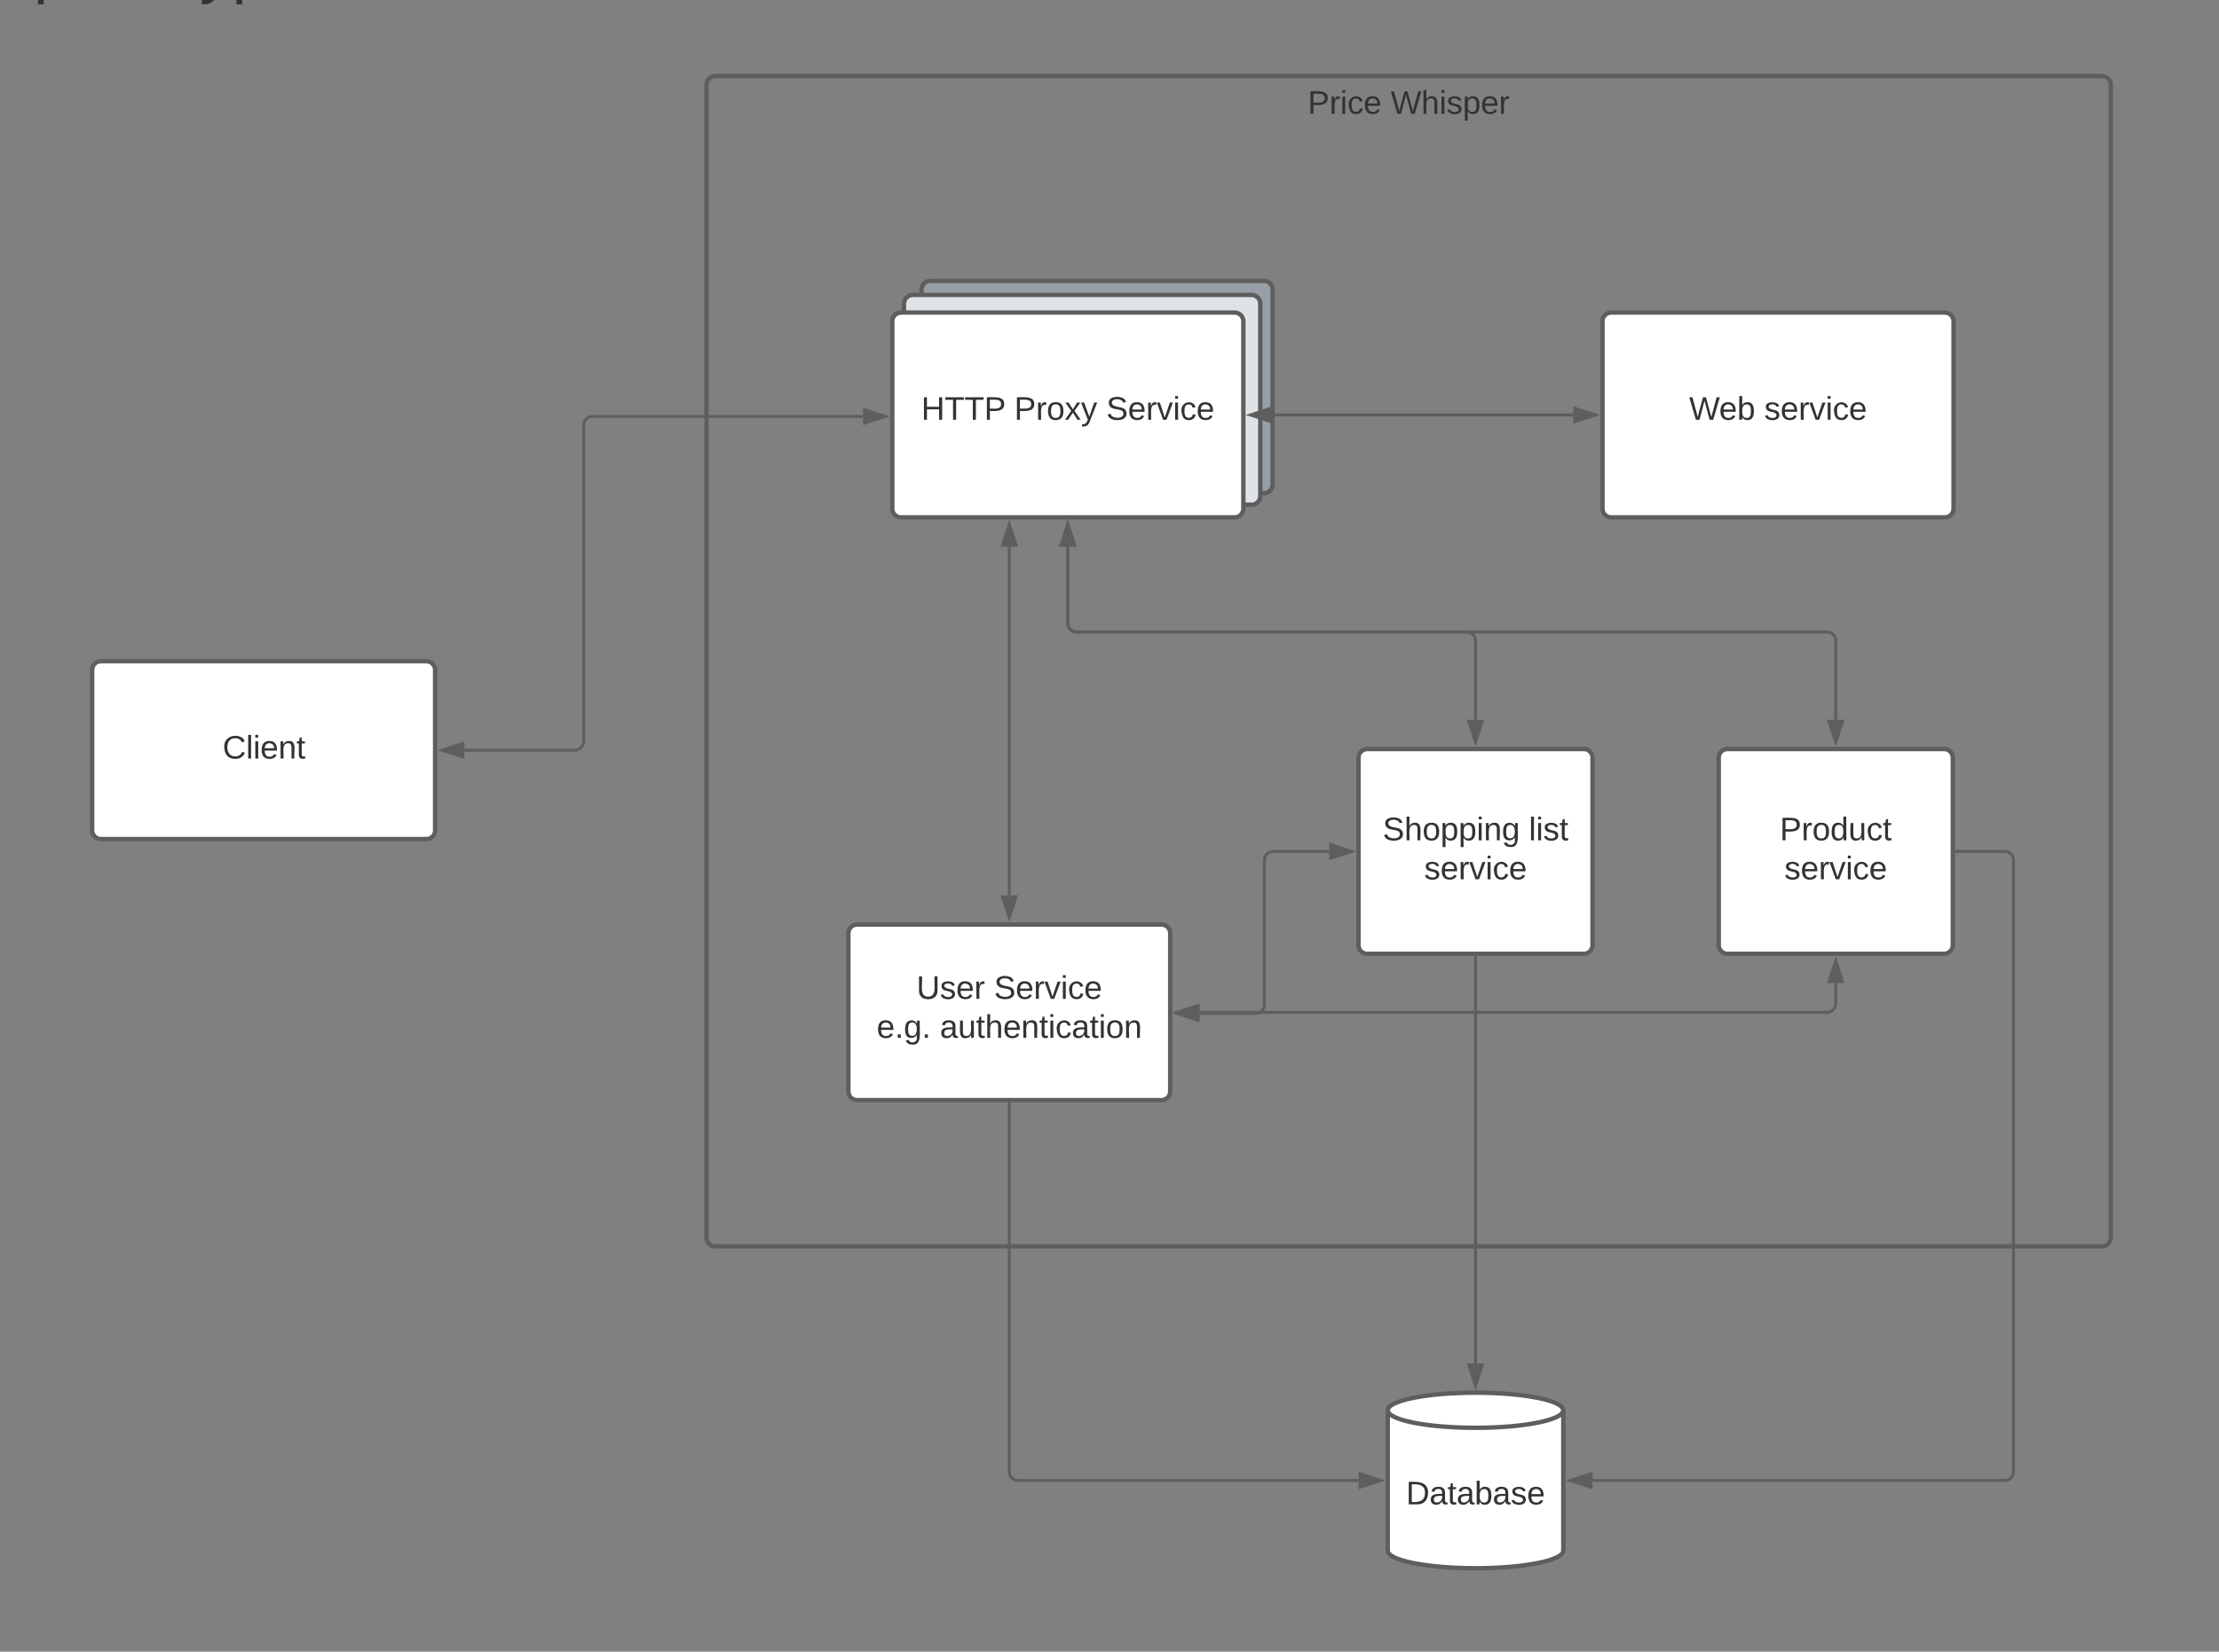 <svg xmlns="http://www.w3.org/2000/svg" xmlns:xlink="http://www.w3.org/1999/xlink" xmlns:lucid="lucid" width="1517" height="1129"><rect width="100%" height="100%" fill="#808080" stroke="none"/><g transform="translate(-37 -1388)" lucid:page-tab-id="0_0"><path d="M667 1586a6 6 0 0 1 6-6h228a6 6 0 0 1 6 6v133.15a6 6 0 0 1-6 6H673a6 6 0 0 1-6-6z" stroke="#5e5e5e" stroke-width="3" fill="#979ea8"/><path d="M655 1595.63a6 6 0 0 1 6-6h231.58a6 6 0 0 1 6 6V1727a6 6 0 0 1-6 6H661a6 6 0 0 1-6-6z" stroke="#5e5e5e" stroke-width="3" fill="#dfe3e8"/><path d="M100 1846a6 6 0 0 1 6-6h222.47a6 6 0 0 1 6 6v109.56a6 6 0 0 1-6 6H106a6 6 0 0 1-6-6z" stroke="#5e5e5e" stroke-width="3" fill="#fff"/><use xlink:href="#a" transform="matrix(1,0,0,1,112,1852) translate(77.198 54.528)"/><path d="M354.48 1900.78h75.5a6 6 0 0 0 6-6v-216.12a6 6 0 0 1 6-6H627" stroke="#5e5e5e" stroke-width="2" fill="none"/><path d="M339.2 1900.78l14.28-4.64v9.27zM642.26 1672.66L628 1677.3V1668z" stroke="#5e5e5e" stroke-width="2" fill="#5e5e5e"/><path d="M965.73 1906a6 6 0 0 1 6-6h148a6 6 0 0 1 6 6v128a6 6 0 0 1-6 6h-148a6 6 0 0 1-6-6z" stroke="#5e5e5e" stroke-width="3" fill="#fff"/><use xlink:href="#b" transform="matrix(1,0,0,1,977.732,1912) translate(4.512 50.403)"/><use xlink:href="#c" transform="matrix(1,0,0,1,977.732,1912) translate(104.451 50.403)"/><use xlink:href="#d" transform="matrix(1,0,0,1,977.732,1912) translate(32.877 77.069)"/><path d="M617 2026a6 6 0 0 1 6-6h208a6 6 0 0 1 6 6v108a6 6 0 0 1-6 6H623a6 6 0 0 1-6-6z" stroke="#5e5e5e" stroke-width="3" fill="#fff"/><use xlink:href="#e" transform="matrix(1,0,0,1,629,2032) translate(34.543 38.778)"/><use xlink:href="#f" transform="matrix(1,0,0,1,629,2032) translate(87.506 38.778)"/><use xlink:href="#g" transform="matrix(1,0,0,1,629,2032) translate(7.321 65.444)"/><use xlink:href="#h" transform="matrix(1,0,0,1,629,2032) translate(50.531 65.444)"/><path d="M60 1298.84a6 6 0 0 1 6-6h428a6 6 0 0 1 6 6v48a6 6 0 0 1-6 6H66a6 6 0 0 1-6-6z" fill="none"/><use xlink:href="#i" transform="matrix(1,0,0,1,60,1292.835) translate(0 35.556)"/><use xlink:href="#j" transform="matrix(1,0,0,1,60,1292.835) translate(0 88.889)"/><path d="M520 1446a6 6 0 0 1 6-6h948a6 6 0 0 1 6 6v788a6 6 0 0 1-6 6H526a6 6 0 0 1-6-6z" stroke="#5e5e5e" stroke-width="3" fill-opacity="0"/><use xlink:href="#k" transform="matrix(1,0,0,1,528,1448) translate(403.019 17.778)"/><use xlink:href="#l" transform="matrix(1,0,0,1,528,1448) translate(459.685 17.778)"/><path d="M857 2080.78h38.37a6 6 0 0 0 6-6V1976a6 6 0 0 1 6-6h38.36" stroke="#5e5e5e" stroke-width="2" fill="none"/><path d="M841.74 2080.78l14.26-4.64v9.27zM961 1970l-14.27 4.63v-9.27z" stroke="#5e5e5e" stroke-width="2" fill="#5e5e5e"/><path d="M647 1607.65a6 6 0 0 1 6-6h228a6 6 0 0 1 6 6v128a6 6 0 0 1-6 6H653a6 6 0 0 1-6-6z" stroke="#5e5e5e" stroke-width="3" fill="#fff"/><use xlink:href="#m" transform="matrix(1,0,0,1,659,1613.649) translate(7.784 61.278)"/><use xlink:href="#n" transform="matrix(1,0,0,1,659,1613.649) translate(71.364 61.278)"/><use xlink:href="#o" transform="matrix(1,0,0,1,659,1613.649) translate(134.265 61.278)"/><path d="M1212 1906a6 6 0 0 1 6-6h148a6 6 0 0 1 6 6v128a6 6 0 0 1-6 6h-148a6 6 0 0 1-6-6z" stroke="#5e5e5e" stroke-width="3" fill="#fff"/><use xlink:href="#p" transform="matrix(1,0,0,1,1223.991,1912) translate(29.759 50.403)"/><use xlink:href="#d" transform="matrix(1,0,0,1,1223.991,1912) translate(32.877 77.069)"/><path d="M907 1671.65h205.53" stroke="#5e5e5e" stroke-width="2" fill="none"/><path d="M891.74 1671.65L906 1667v9.28zM1127.8 1671.65l-14.27 4.63V1667z" stroke="#5e5e5e" stroke-width="2" fill="#5e5e5e"/><path d="M767 1761.65V1814a6 6 0 0 0 6 6h513a6 6 0 0 1 6 6v54" stroke="#5e5e5e" stroke-width="2" fill="none"/><path d="M767 1746.38l4.63 14.27h-9.26zM1292 1895.26l-4.64-14.26h9.27z" stroke="#5e5e5e" stroke-width="2" fill="#5e5e5e"/><path d="M1045.73 1880v-54a6 6 0 0 0-6-6H773a6 6 0 0 1-6-6v-52.35" stroke="#5e5e5e" stroke-width="2" fill="none"/><path d="M1045.73 1895.26l-4.63-14.26h9.27zM767 1746.38l4.63 14.27h-9.26z" stroke="#5e5e5e" stroke-width="2" fill="#5e5e5e"/><path d="M857 2080h429a6 6 0 0 0 6-6v-14" stroke="#5e5e5e" stroke-width="2" fill="none"/><path d="M841.74 2080l14.26-4.64v9.28zM1292 2044.74l4.63 14.26h-9.28z" stroke="#5e5e5e" stroke-width="2" fill="#5e5e5e"/><path d="M1132.53 1607.65a6 6 0 0 1 6-6h228a6 6 0 0 1 6 6v128a6 6 0 0 1-6 6h-228a6 6 0 0 1-6-6z" stroke="#5e5e5e" stroke-width="3" fill="#fff"/><use xlink:href="#q" transform="matrix(1,0,0,1,1144.527,1613.649) translate(47.198 61.278)"/><use xlink:href="#d" transform="matrix(1,0,0,1,1144.527,1613.649) translate(98.556 61.278)"/><path d="M1105.73 2448c0 6.63-26.86 12-60 12-33.13 0-60-5.37-60-12v-96c0-6.63 26.87-12 60-12 33.14 0 60 5.37 60 12z" stroke="#5e5e5e" stroke-width="3" fill="#fff"/><path d="M1105.73 2352c0 6.63-26.86 12-60 12-33.13 0-60-5.37-60-12" stroke="#5e5e5e" stroke-width="3" fill="none"/><use xlink:href="#r" transform="matrix(1,0,0,1,990.732,2369) translate(7.5 47.34)"/><path d="M727 2000V1761.65" stroke="#5e5e5e" stroke-width="2" fill="none"/><path d="M727 2015.26l-4.63-14.26h9.26zM727 1746.4l4.63 14.25h-9.26z" stroke="#5e5e5e" stroke-width="2" fill="#5e5e5e"/><path d="M727 2142.5V2394a6 6 0 0 0 6 6h232.73" stroke="#5e5e5e" stroke-width="2" fill="none"/><path d="M728 2142.53h-2v-1.03h2z" stroke="#5e5e5e" stroke-width=".05" fill="#5e5e5e"/><path d="M981 2400l-14.27 4.64v-9.28z" stroke="#5e5e5e" stroke-width="2" fill="#5e5e5e"/><path d="M1045.73 2042.5V2320" stroke="#5e5e5e" stroke-width="2" fill="none"/><path d="M1046.73 2042.53h-2v-1.03h2z" stroke="#5e5e5e" stroke-width=".05" fill="#5e5e5e"/><path d="M1045.73 2335.26l-4.63-14.26h9.27z" stroke="#5e5e5e" stroke-width="2" fill="#5e5e5e"/><path d="M1374.5 1970h33a6 6 0 0 1 6 6v418a6 6 0 0 1-6 6h-281.77" stroke="#5e5e5e" stroke-width="2" fill="none"/><path d="M1374.52 1971h-1.03v-2h1.02z" stroke="#5e5e5e" stroke-width=".05" fill="#5e5e5e"/><path d="M1110.47 2400l14.26-4.64v9.28z" stroke="#5e5e5e" stroke-width="2" fill="#5e5e5e"/><defs><path fill="#333" d="M212-179c-10-28-35-45-73-45-59 0-87 40-87 99 0 60 29 101 89 101 43 0 62-24 78-52l27 14C228-24 195 4 139 4 59 4 22-46 18-125c-6-104 99-153 187-111 19 9 31 26 39 46" id="s"/><path fill="#333" d="M24 0v-261h32V0H24" id="t"/><path fill="#333" d="M24-231v-30h32v30H24zM24 0v-190h32V0H24" id="u"/><path fill="#333" d="M100-194c63 0 86 42 84 106H49c0 40 14 67 53 68 26 1 43-12 49-29l28 8c-11 28-37 45-77 45C44 4 14-33 15-96c1-61 26-98 85-98zm52 81c6-60-76-77-97-28-3 7-6 17-6 28h103" id="v"/><path fill="#333" d="M117-194c89-4 53 116 60 194h-32v-121c0-31-8-49-39-48C34-167 62-67 57 0H25l-1-190h30c1 10-1 24 2 32 11-22 29-35 61-36" id="w"/><path fill="#333" d="M59-47c-2 24 18 29 38 22v24C64 9 27 4 27-40v-127H5v-23h24l9-43h21v43h35v23H59v120" id="x"/><g id="a"><use transform="matrix(0.062,0,0,0.062,0,0)" xlink:href="#s"/><use transform="matrix(0.062,0,0,0.062,15.988,0)" xlink:href="#t"/><use transform="matrix(0.062,0,0,0.062,20.864,0)" xlink:href="#u"/><use transform="matrix(0.062,0,0,0.062,25.741,0)" xlink:href="#v"/><use transform="matrix(0.062,0,0,0.062,38.086,0)" xlink:href="#w"/><use transform="matrix(0.062,0,0,0.062,50.432,0)" xlink:href="#x"/></g><path fill="#333" d="M185-189c-5-48-123-54-124 2 14 75 158 14 163 119 3 78-121 87-175 55-17-10-28-26-33-46l33-7c5 56 141 63 141-1 0-78-155-14-162-118-5-82 145-84 179-34 5 7 8 16 11 25" id="y"/><path fill="#333" d="M106-169C34-169 62-67 57 0H25v-261h32l-1 103c12-21 28-36 61-36 89 0 53 116 60 194h-32v-121c2-32-8-49-39-48" id="z"/><path fill="#333" d="M100-194c62-1 85 37 85 99 1 63-27 99-86 99S16-35 15-95c0-66 28-99 85-99zM99-20c44 1 53-31 53-75 0-43-8-75-51-75s-53 32-53 75 10 74 51 75" id="A"/><path fill="#333" d="M115-194c55 1 70 41 70 98S169 2 115 4C84 4 66-9 55-30l1 105H24l-1-265h31l2 30c10-21 28-34 59-34zm-8 174c40 0 45-34 45-75s-6-73-45-74c-42 0-51 32-51 76 0 43 10 73 51 73" id="B"/><path fill="#333" d="M177-190C167-65 218 103 67 71c-23-6-38-20-44-43l32-5c15 47 100 32 89-28v-30C133-14 115 1 83 1 29 1 15-40 15-95c0-56 16-97 71-98 29-1 48 16 59 35 1-10 0-23 2-32h30zM94-22c36 0 50-32 50-73 0-42-14-75-50-75-39 0-46 34-46 75s6 73 46 73" id="C"/><g id="b"><use transform="matrix(0.062,0,0,0.062,0,0)" xlink:href="#y"/><use transform="matrix(0.062,0,0,0.062,14.815,0)" xlink:href="#z"/><use transform="matrix(0.062,0,0,0.062,27.16,0)" xlink:href="#A"/><use transform="matrix(0.062,0,0,0.062,39.506,0)" xlink:href="#B"/><use transform="matrix(0.062,0,0,0.062,51.852,0)" xlink:href="#B"/><use transform="matrix(0.062,0,0,0.062,64.198,0)" xlink:href="#u"/><use transform="matrix(0.062,0,0,0.062,69.074,0)" xlink:href="#w"/><use transform="matrix(0.062,0,0,0.062,81.42,0)" xlink:href="#C"/></g><path fill="#333" d="M135-143c-3-34-86-38-87 0 15 53 115 12 119 90S17 21 10-45l28-5c4 36 97 45 98 0-10-56-113-15-118-90-4-57 82-63 122-42 12 7 21 19 24 35" id="D"/><g id="c"><use transform="matrix(0.062,0,0,0.062,0,0)" xlink:href="#t"/><use transform="matrix(0.062,0,0,0.062,4.877,0)" xlink:href="#u"/><use transform="matrix(0.062,0,0,0.062,9.753,0)" xlink:href="#D"/><use transform="matrix(0.062,0,0,0.062,20.864,0)" xlink:href="#x"/></g><path fill="#333" d="M114-163C36-179 61-72 57 0H25l-1-190h30c1 12-1 29 2 39 6-27 23-49 58-41v29" id="E"/><path fill="#333" d="M108 0H70L1-190h34L89-25l56-165h34" id="F"/><path fill="#333" d="M96-169c-40 0-48 33-48 73s9 75 48 75c24 0 41-14 43-38l32 2c-6 37-31 61-74 61-59 0-76-41-82-99-10-93 101-131 147-64 4 7 5 14 7 22l-32 3c-4-21-16-35-41-35" id="G"/><g id="d"><use transform="matrix(0.062,0,0,0.062,0,0)" xlink:href="#D"/><use transform="matrix(0.062,0,0,0.062,11.111,0)" xlink:href="#v"/><use transform="matrix(0.062,0,0,0.062,23.457,0)" xlink:href="#E"/><use transform="matrix(0.062,0,0,0.062,30.802,0)" xlink:href="#F"/><use transform="matrix(0.062,0,0,0.062,41.914,0)" xlink:href="#u"/><use transform="matrix(0.062,0,0,0.062,46.79,0)" xlink:href="#G"/><use transform="matrix(0.062,0,0,0.062,57.901,0)" xlink:href="#v"/></g><path fill="#333" d="M232-93c-1 65-40 97-104 97C67 4 28-28 28-90v-158h33c8 89-33 224 67 224 102 0 64-133 71-224h33v155" id="H"/><g id="e"><use transform="matrix(0.062,0,0,0.062,0,0)" xlink:href="#H"/><use transform="matrix(0.062,0,0,0.062,15.988,0)" xlink:href="#D"/><use transform="matrix(0.062,0,0,0.062,27.099,0)" xlink:href="#v"/><use transform="matrix(0.062,0,0,0.062,39.444,0)" xlink:href="#E"/></g><g id="f"><use transform="matrix(0.062,0,0,0.062,0,0)" xlink:href="#y"/><use transform="matrix(0.062,0,0,0.062,14.815,0)" xlink:href="#v"/><use transform="matrix(0.062,0,0,0.062,27.16,0)" xlink:href="#E"/><use transform="matrix(0.062,0,0,0.062,34.506,0)" xlink:href="#F"/><use transform="matrix(0.062,0,0,0.062,45.617,0)" xlink:href="#u"/><use transform="matrix(0.062,0,0,0.062,50.494,0)" xlink:href="#G"/><use transform="matrix(0.062,0,0,0.062,61.605,0)" xlink:href="#v"/></g><path fill="#333" d="M33 0v-38h34V0H33" id="I"/><g id="g"><use transform="matrix(0.062,0,0,0.062,0,0)" xlink:href="#v"/><use transform="matrix(0.062,0,0,0.062,12.346,0)" xlink:href="#I"/><use transform="matrix(0.062,0,0,0.062,18.519,0)" xlink:href="#C"/><use transform="matrix(0.062,0,0,0.062,30.864,0)" xlink:href="#I"/></g><path fill="#333" d="M141-36C126-15 110 5 73 4 37 3 15-17 15-53c-1-64 63-63 125-63 3-35-9-54-41-54-24 1-41 7-42 31l-33-3c5-37 33-52 76-52 45 0 72 20 72 64v82c-1 20 7 32 28 27v20c-31 9-61-2-59-35zM48-53c0 20 12 33 32 33 41-3 63-29 60-74-43 2-92-5-92 41" id="J"/><path fill="#333" d="M84 4C-5 8 30-112 23-190h32v120c0 31 7 50 39 49 72-2 45-101 50-169h31l1 190h-30c-1-10 1-25-2-33-11 22-28 36-60 37" id="K"/><g id="h"><use transform="matrix(0.062,0,0,0.062,0,0)" xlink:href="#J"/><use transform="matrix(0.062,0,0,0.062,12.346,0)" xlink:href="#K"/><use transform="matrix(0.062,0,0,0.062,24.691,0)" xlink:href="#x"/><use transform="matrix(0.062,0,0,0.062,30.864,0)" xlink:href="#z"/><use transform="matrix(0.062,0,0,0.062,43.21,0)" xlink:href="#v"/><use transform="matrix(0.062,0,0,0.062,55.556,0)" xlink:href="#w"/><use transform="matrix(0.062,0,0,0.062,67.901,0)" xlink:href="#x"/><use transform="matrix(0.062,0,0,0.062,74.074,0)" xlink:href="#u"/><use transform="matrix(0.062,0,0,0.062,78.951,0)" xlink:href="#G"/><use transform="matrix(0.062,0,0,0.062,90.062,0)" xlink:href="#J"/><use transform="matrix(0.062,0,0,0.062,102.407,0)" xlink:href="#x"/><use transform="matrix(0.062,0,0,0.062,108.58,0)" xlink:href="#u"/><use transform="matrix(0.062,0,0,0.062,113.457,0)" xlink:href="#A"/><use transform="matrix(0.062,0,0,0.062,125.802,0)" xlink:href="#w"/></g><path fill="#333" d="M240 0l2-218c-23 76-54 145-80 218h-23L58-218 59 0H30v-248h44l77 211c21-75 51-140 76-211h43V0h-30" id="L"/><g id="i"><use transform="matrix(0.123,0,0,0.123,0,0)" xlink:href="#L"/><use transform="matrix(0.123,0,0,0.123,36.914,0)" xlink:href="#u"/><use transform="matrix(0.123,0,0,0.123,46.667,0)" xlink:href="#G"/><use transform="matrix(0.123,0,0,0.123,68.889,0)" xlink:href="#E"/><use transform="matrix(0.123,0,0,0.123,83.58,0)" xlink:href="#A"/><use transform="matrix(0.123,0,0,0.123,108.272,0)" xlink:href="#D"/><use transform="matrix(0.123,0,0,0.123,130.494,0)" xlink:href="#v"/><use transform="matrix(0.123,0,0,0.123,155.185,0)" xlink:href="#E"/><use transform="matrix(0.123,0,0,0.123,169.877,0)" xlink:href="#F"/><use transform="matrix(0.123,0,0,0.123,192.099,0)" xlink:href="#u"/><use transform="matrix(0.123,0,0,0.123,201.852,0)" xlink:href="#G"/><use transform="matrix(0.123,0,0,0.123,224.074,0)" xlink:href="#v"/><use transform="matrix(0.123,0,0,0.123,248.765,0)" xlink:href="#D"/></g><path fill="#333" d="M179-190L93 31C79 59 56 82 12 73V49c39 6 53-20 64-50L1-190h34L92-34l54-156h33" id="M"/><g id="j"><use transform="matrix(0.123,0,0,0.123,0,0)" xlink:href="#B"/><use transform="matrix(0.123,0,0,0.123,24.691,0)" xlink:href="#E"/><use transform="matrix(0.123,0,0,0.123,39.383,0)" xlink:href="#A"/><use transform="matrix(0.123,0,0,0.123,64.074,0)" xlink:href="#x"/><use transform="matrix(0.123,0,0,0.123,76.42,0)" xlink:href="#A"/><use transform="matrix(0.123,0,0,0.123,101.111,0)" xlink:href="#x"/><use transform="matrix(0.123,0,0,0.123,113.457,0)" xlink:href="#M"/><use transform="matrix(0.123,0,0,0.123,135.679,0)" xlink:href="#B"/><use transform="matrix(0.123,0,0,0.123,160.37,0)" xlink:href="#v"/></g><path fill="#333" d="M30-248c87 1 191-15 191 75 0 78-77 80-158 76V0H30v-248zm33 125c57 0 124 11 124-50 0-59-68-47-124-48v98" id="N"/><g id="k"><use transform="matrix(0.062,0,0,0.062,0,0)" xlink:href="#N"/><use transform="matrix(0.062,0,0,0.062,14.815,0)" xlink:href="#E"/><use transform="matrix(0.062,0,0,0.062,22.16,0)" xlink:href="#u"/><use transform="matrix(0.062,0,0,0.062,27.037,0)" xlink:href="#G"/><use transform="matrix(0.062,0,0,0.062,38.148,0)" xlink:href="#v"/></g><path fill="#333" d="M266 0h-40l-56-210L115 0H75L2-248h35L96-30l15-64 43-154h32l59 218 59-218h35" id="O"/><g id="l"><use transform="matrix(0.062,0,0,0.062,0,0)" xlink:href="#O"/><use transform="matrix(0.062,0,0,0.062,20.926,0)" xlink:href="#z"/><use transform="matrix(0.062,0,0,0.062,33.272,0)" xlink:href="#u"/><use transform="matrix(0.062,0,0,0.062,38.148,0)" xlink:href="#D"/><use transform="matrix(0.062,0,0,0.062,49.259,0)" xlink:href="#B"/><use transform="matrix(0.062,0,0,0.062,61.605,0)" xlink:href="#v"/><use transform="matrix(0.062,0,0,0.062,73.951,0)" xlink:href="#E"/></g><path fill="#333" d="M197 0v-115H63V0H30v-248h33v105h134v-105h34V0h-34" id="P"/><path fill="#333" d="M127-220V0H93v-220H8v-28h204v28h-85" id="Q"/><g id="m"><use transform="matrix(0.062,0,0,0.062,0,0)" xlink:href="#P"/><use transform="matrix(0.062,0,0,0.062,15.988,0)" xlink:href="#Q"/><use transform="matrix(0.062,0,0,0.062,29.506,0)" xlink:href="#Q"/><use transform="matrix(0.062,0,0,0.062,43.025,0)" xlink:href="#N"/></g><path fill="#333" d="M141 0L90-78 38 0H4l68-98-65-92h35l48 74 47-74h35l-64 92 68 98h-35" id="R"/><g id="n"><use transform="matrix(0.062,0,0,0.062,0,0)" xlink:href="#N"/><use transform="matrix(0.062,0,0,0.062,14.815,0)" xlink:href="#E"/><use transform="matrix(0.062,0,0,0.062,22.16,0)" xlink:href="#A"/><use transform="matrix(0.062,0,0,0.062,34.506,0)" xlink:href="#R"/><use transform="matrix(0.062,0,0,0.062,45.617,0)" xlink:href="#M"/></g><g id="o"><use transform="matrix(0.062,0,0,0.062,0,0)" xlink:href="#y"/><use transform="matrix(0.062,0,0,0.062,14.815,0)" xlink:href="#v"/><use transform="matrix(0.062,0,0,0.062,27.16,0)" xlink:href="#E"/><use transform="matrix(0.062,0,0,0.062,34.506,0)" xlink:href="#F"/><use transform="matrix(0.062,0,0,0.062,45.617,0)" xlink:href="#u"/><use transform="matrix(0.062,0,0,0.062,50.494,0)" xlink:href="#G"/><use transform="matrix(0.062,0,0,0.062,61.605,0)" xlink:href="#v"/></g><path fill="#333" d="M85-194c31 0 48 13 60 33l-1-100h32l1 261h-30c-2-10 0-23-3-31C134-8 116 4 85 4 32 4 16-35 15-94c0-66 23-100 70-100zm9 24c-40 0-46 34-46 75 0 40 6 74 45 74 42 0 51-32 51-76 0-42-9-74-50-73" id="S"/><g id="p"><use transform="matrix(0.062,0,0,0.062,0,0)" xlink:href="#N"/><use transform="matrix(0.062,0,0,0.062,14.815,0)" xlink:href="#E"/><use transform="matrix(0.062,0,0,0.062,22.16,0)" xlink:href="#A"/><use transform="matrix(0.062,0,0,0.062,34.506,0)" xlink:href="#S"/><use transform="matrix(0.062,0,0,0.062,46.852,0)" xlink:href="#K"/><use transform="matrix(0.062,0,0,0.062,59.198,0)" xlink:href="#G"/><use transform="matrix(0.062,0,0,0.062,70.309,0)" xlink:href="#x"/></g><path fill="#333" d="M115-194c53 0 69 39 70 98 0 66-23 100-70 100C84 3 66-7 56-30L54 0H23l1-261h32v101c10-23 28-34 59-34zm-8 174c40 0 45-34 45-75 0-40-5-75-45-74-42 0-51 32-51 76 0 43 10 73 51 73" id="T"/><g id="q"><use transform="matrix(0.062,0,0,0.062,0,0)" xlink:href="#O"/><use transform="matrix(0.062,0,0,0.062,20.494,0)" xlink:href="#v"/><use transform="matrix(0.062,0,0,0.062,32.84,0)" xlink:href="#T"/></g><path fill="#333" d="M30-248c118-7 216 8 213 122C240-48 200 0 122 0H30v-248zM63-27c89 8 146-16 146-99s-60-101-146-95v194" id="U"/><g id="r"><use transform="matrix(0.062,0,0,0.062,0,0)" xlink:href="#U"/><use transform="matrix(0.062,0,0,0.062,15.988,0)" xlink:href="#J"/><use transform="matrix(0.062,0,0,0.062,28.333,0)" xlink:href="#x"/><use transform="matrix(0.062,0,0,0.062,34.506,0)" xlink:href="#J"/><use transform="matrix(0.062,0,0,0.062,46.852,0)" xlink:href="#T"/><use transform="matrix(0.062,0,0,0.062,59.198,0)" xlink:href="#J"/><use transform="matrix(0.062,0,0,0.062,71.543,0)" xlink:href="#D"/><use transform="matrix(0.062,0,0,0.062,82.654,0)" xlink:href="#v"/></g></defs></g></svg>